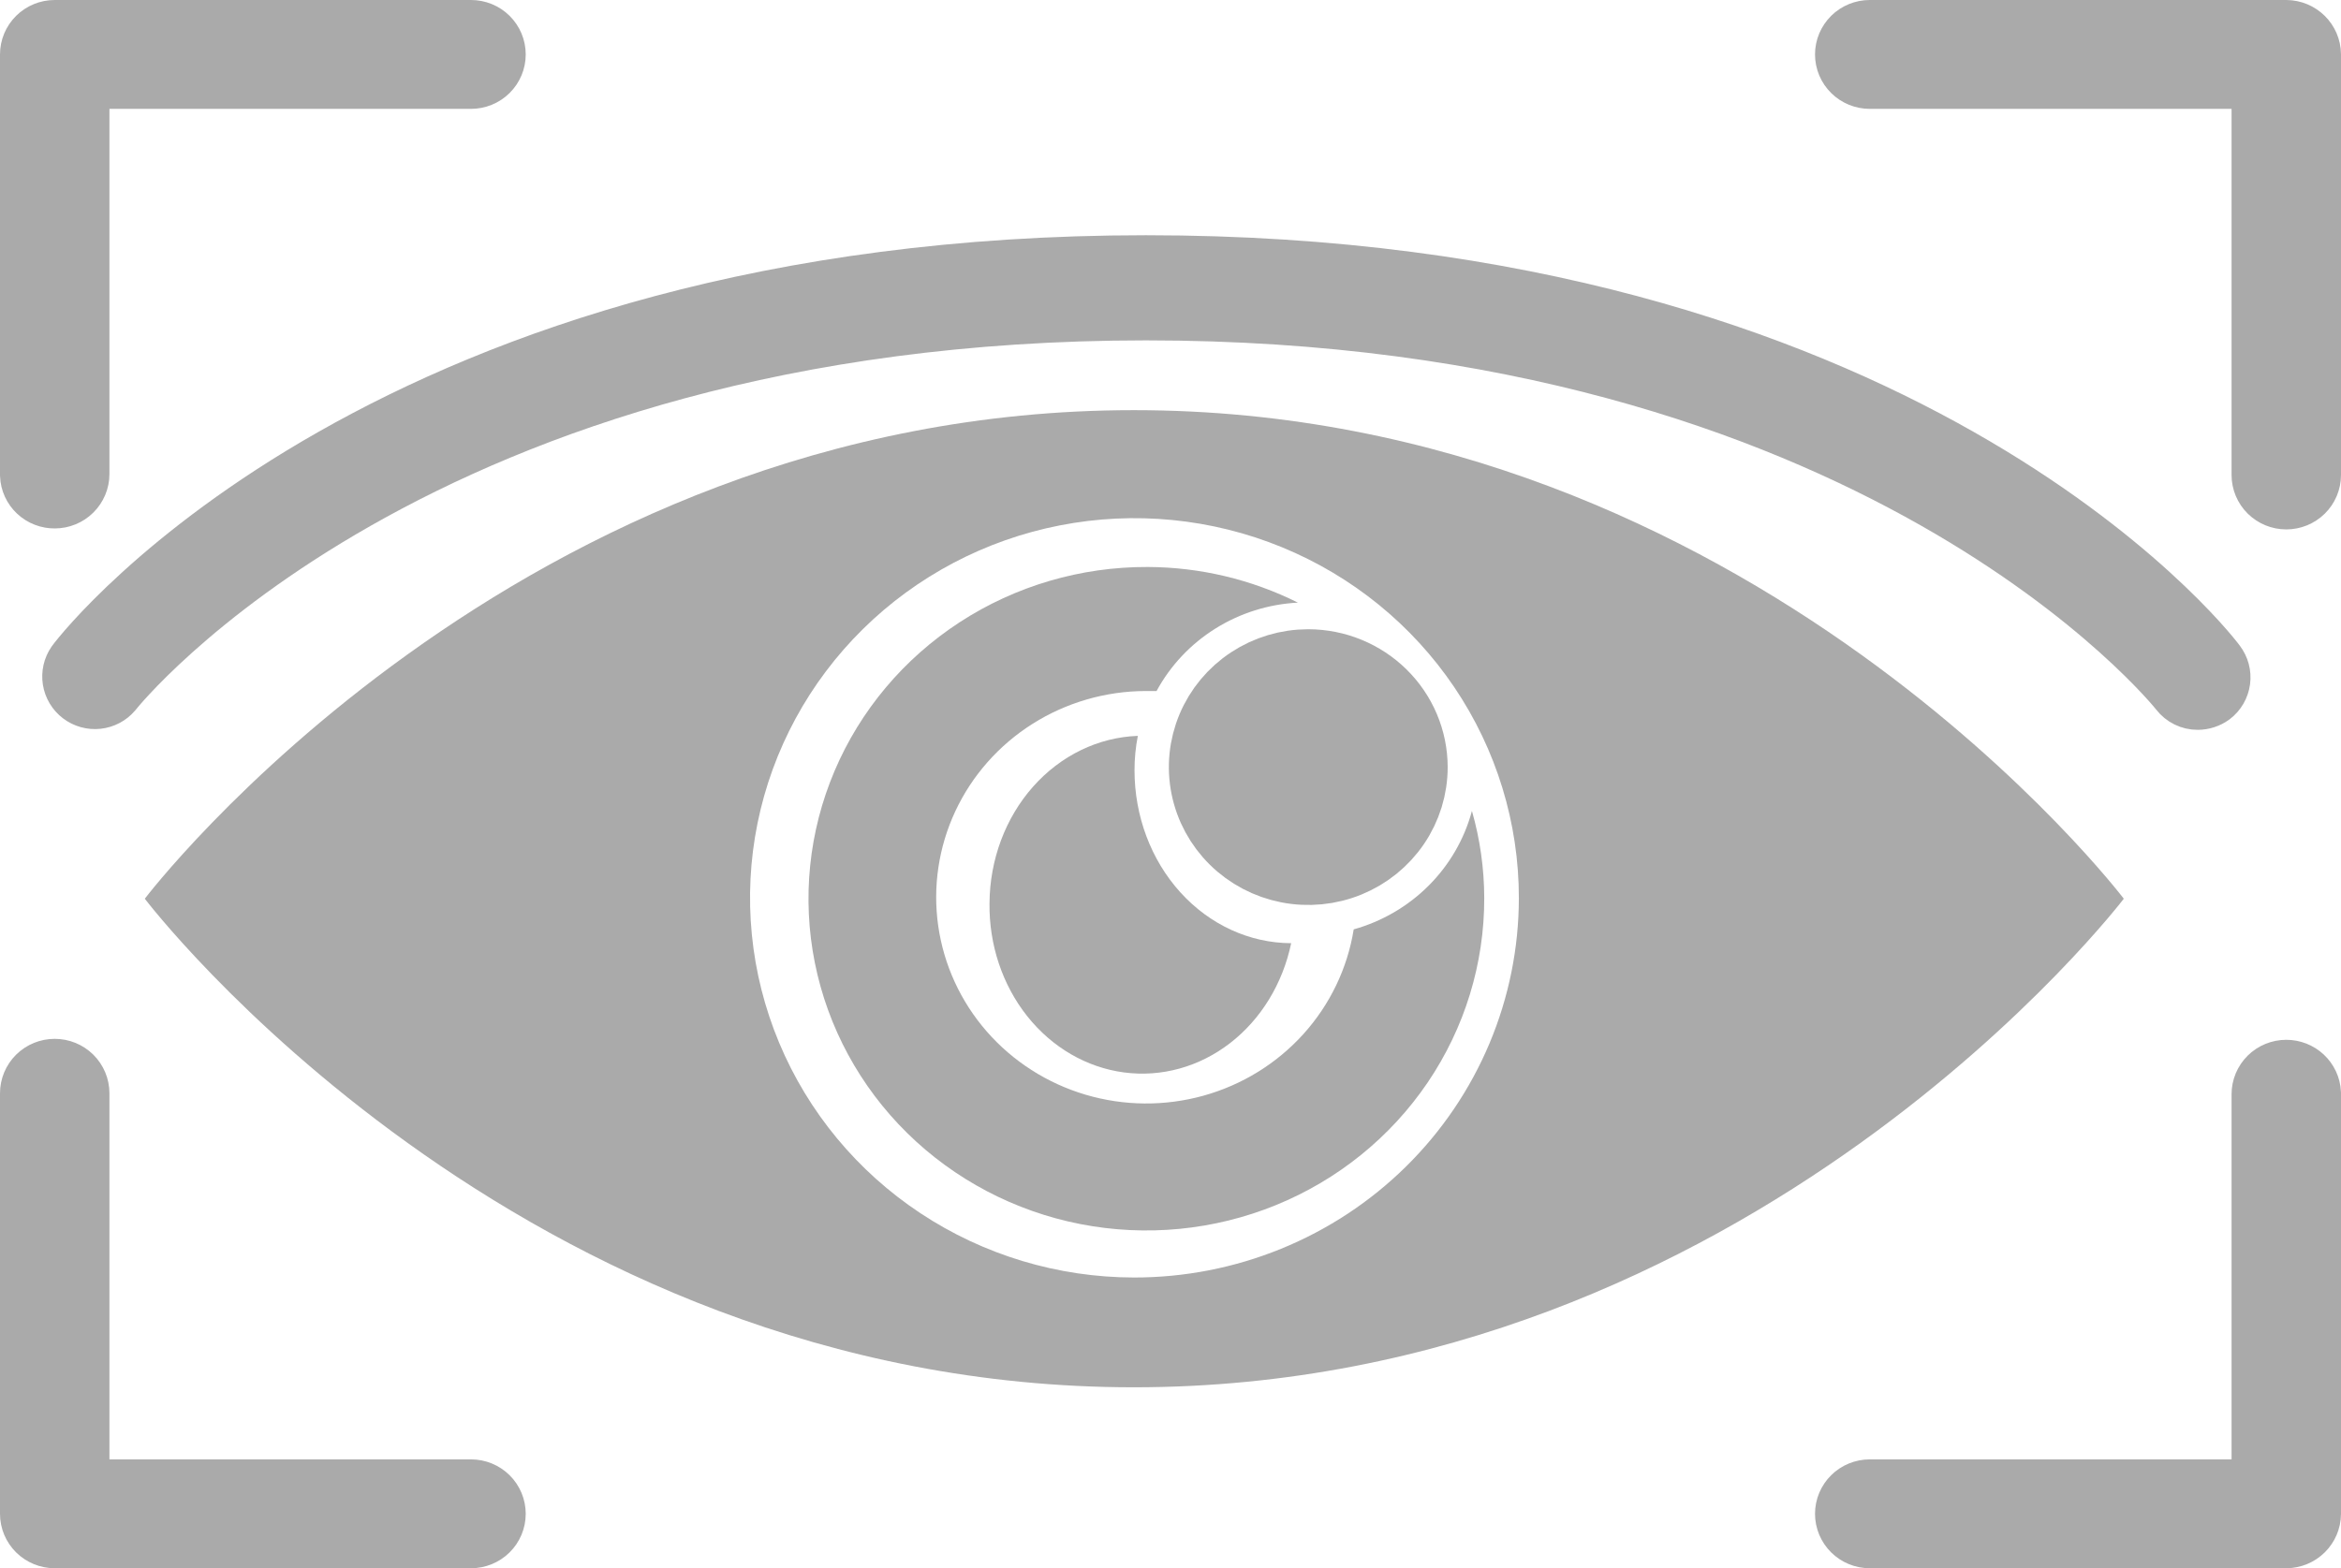 <svg width="194" height="130" viewBox="0 0 194 130" fill="none" xmlns="http://www.w3.org/2000/svg">
<path d="M6.328 55.027C6.057 55.42 5.948 55.901 6.023 56.371C6.099 56.842 6.353 57.266 6.733 57.555C7.114 57.845 7.591 57.978 8.067 57.927C8.543 57.876 8.982 57.645 9.291 57.282C9.54 56.959 34.49 25.716 94.973 25.716C155.455 25.716 180.405 56.959 180.654 57.282C180.827 57.506 181.049 57.687 181.304 57.812C181.559 57.937 181.839 58.001 182.123 58C182.535 57.998 182.935 57.868 183.269 57.628C183.661 57.329 183.918 56.887 183.984 56.399C184.049 55.912 183.917 55.418 183.617 55.027C182.572 53.59 157.422 22 94.973 22C32.523 22 7.374 53.59 6.328 55.027Z" fill="#AAAAAA" stroke="#AAAAAA" stroke-width="5"/>
<path d="M93.963 34C42.733 34 12 74.5 12 74.5C12 74.5 42.783 115 93.963 115C145.142 115 176 74.5 176 74.5C176 74.5 145.242 34 93.963 34ZM93.963 105.899C87.663 105.889 81.508 104.034 76.275 100.569C71.043 97.104 66.967 92.183 64.564 86.43C62.162 80.677 61.539 74.349 62.776 68.247C64.013 62.144 67.053 56.541 71.513 52.145C75.973 47.75 81.651 44.759 87.831 43.552C94.011 42.344 100.415 42.974 106.232 45.361C112.05 47.748 117.02 51.786 120.516 56.964C124.011 62.142 125.874 68.227 125.869 74.451C125.865 78.586 125.037 82.68 123.432 86.499C121.826 90.317 119.475 93.786 116.512 96.707C113.549 99.627 110.032 101.942 106.163 103.519C102.294 105.097 98.148 105.905 93.963 105.899Z" fill="#AAAAAA"/>
<path d="M112.183 77.04C111.665 80.266 110.217 83.279 108.011 85.722C105.804 88.166 102.931 89.937 99.732 90.827C96.532 91.717 93.14 91.688 89.957 90.744C86.773 89.8 83.932 87.98 81.769 85.5C79.606 83.02 78.211 79.983 77.75 76.748C77.289 73.514 77.781 70.218 79.167 67.249C80.554 64.281 82.777 61.765 85.574 59.998C88.371 58.232 91.625 57.289 94.95 57.282H95.845C96.988 55.172 98.667 53.388 100.719 52.105C102.772 50.821 105.128 50.08 107.558 49.955C103.705 48.03 99.447 47.018 95.124 47C89.578 46.976 84.149 48.57 79.527 51.581C74.904 54.591 71.296 58.882 69.16 63.909C67.024 68.936 66.456 74.472 67.528 79.817C68.601 85.162 71.265 90.073 75.183 93.928C79.102 97.783 84.098 100.409 89.537 101.472C94.977 102.534 100.616 101.986 105.738 99.897C110.86 97.808 115.235 94.272 118.309 89.738C121.382 85.203 123.015 79.874 123 74.427C122.994 71.991 122.651 69.567 121.98 67.222C121.354 69.553 120.122 71.683 118.404 73.404C116.687 75.126 114.543 76.379 112.183 77.04Z" fill="#AAAAAA"/>
<path d="M82.001 74.876C81.957 78.315 83.071 81.65 85.129 84.24C87.186 86.829 90.043 88.489 93.147 88.9C96.251 89.311 99.384 88.444 101.941 86.466C104.499 84.488 106.301 81.539 107 78.187C103.553 78.174 100.251 76.658 97.818 73.972C95.384 71.285 94.018 67.648 94.018 63.856C94.016 62.896 94.109 61.938 94.294 61C91.012 61.117 87.899 62.628 85.607 65.215C83.316 67.802 82.023 71.264 82.001 74.876Z" fill="#AAAAAA"/>
<path d="M108.418 55.161C106.726 55.161 105.072 55.655 103.666 56.581C102.259 57.507 101.163 58.823 100.516 60.363C99.868 61.903 99.699 63.598 100.029 65.233C100.359 66.868 101.174 68.369 102.37 69.548C103.566 70.727 105.09 71.529 106.749 71.855C108.408 72.18 110.128 72.013 111.691 71.375C113.253 70.737 114.589 69.657 115.529 68.271C116.469 66.885 116.97 65.255 116.97 63.589C116.965 61.355 116.062 59.214 114.459 57.635C112.857 56.056 110.684 55.166 108.418 55.161ZM4.535 40.805C4.942 40.805 5.332 40.646 5.62 40.362C5.908 40.078 6.069 39.694 6.069 39.293V6.024H39.033C39.44 6.024 39.83 5.865 40.118 5.581C40.406 5.298 40.567 4.913 40.567 4.512C40.567 4.111 40.406 3.727 40.118 3.443C39.83 3.159 39.44 3 39.033 3H4.535C4.128 3 3.737 3.159 3.449 3.443C3.162 3.727 3 4.111 3 4.512V39.373C3.016 39.762 3.185 40.129 3.472 40.397C3.759 40.664 4.14 40.81 4.535 40.805ZM189.465 3H154.947C154.54 3 154.15 3.159 153.862 3.443C153.574 3.727 153.412 4.111 153.412 4.512C153.412 4.913 153.574 5.298 153.862 5.581C154.15 5.865 154.54 6.024 154.947 6.024H187.931V39.373C187.931 39.774 188.092 40.159 188.38 40.443C188.668 40.726 189.058 40.886 189.465 40.886C189.872 40.886 190.263 40.726 190.551 40.443C190.838 40.159 191 39.774 191 39.373V4.512C190.995 4.113 190.831 3.731 190.545 3.449C190.258 3.166 189.871 3.005 189.465 3ZM39.033 123.976H6.069V90.627C6.069 90.226 5.908 89.841 5.62 89.557C5.332 89.274 4.942 89.115 4.535 89.115C4.128 89.115 3.737 89.274 3.449 89.557C3.162 89.841 3 90.226 3 90.627V125.488C3 125.889 3.162 126.273 3.449 126.557C3.737 126.841 4.128 127 4.535 127H39.033C39.44 127 39.83 126.841 40.118 126.557C40.406 126.273 40.567 125.889 40.567 125.488C40.567 125.087 40.406 124.702 40.118 124.419C39.83 124.135 39.44 123.976 39.033 123.976ZM189.465 89.195C189.058 89.195 188.668 89.354 188.38 89.638C188.092 89.922 187.931 90.306 187.931 90.707V123.976H154.947C154.54 123.976 154.15 124.135 153.862 124.419C153.574 124.702 153.412 125.087 153.412 125.488C153.412 125.889 153.574 126.273 153.862 126.557C154.15 126.841 154.54 127 154.947 127H189.465C189.871 126.995 190.258 126.834 190.545 126.551C190.831 126.269 190.995 125.887 191 125.488V90.627C190.979 90.24 190.808 89.876 190.523 89.609C190.237 89.343 189.859 89.195 189.465 89.195Z" fill="#AAAAAA" stroke="#AAAAAA" stroke-width="6"/>
<defs>
<linearGradient id="paint0_linear_52_4051" x1="95" y1="22" x2="95" y2="58" gradientUnits="userSpaceOnUse">
<stop stop-color="#74747E"/>
<stop offset="0" stop-color="#F8F8F9"/>
</linearGradient>
<linearGradient id="paint1_linear_52_4051" x1="94" y1="34" x2="94" y2="115" gradientUnits="userSpaceOnUse">
<stop stop-color="#74747E"/>
<stop offset="0" stop-color="#F8F8F9"/>
</linearGradient>
<linearGradient id="paint2_linear_52_4051" x1="95" y1="47" x2="95" y2="102" gradientUnits="userSpaceOnUse">
<stop stop-color="#74747E"/>
<stop offset="0" stop-color="#F8F8F9"/>
</linearGradient>
<linearGradient id="paint3_linear_52_4051" x1="94.5" y1="61" x2="94.5" y2="89" gradientUnits="userSpaceOnUse">
<stop stop-color="#74747E"/>
<stop offset="0" stop-color="#F8F8F9"/>
</linearGradient>
<linearGradient id="paint4_linear_52_4051" x1="97" y1="3" x2="97" y2="127" gradientUnits="userSpaceOnUse">
<stop stop-color="#74747E"/>
<stop offset="0" stop-color="#F8F8F9"/>
</linearGradient>
</defs>
</svg>
